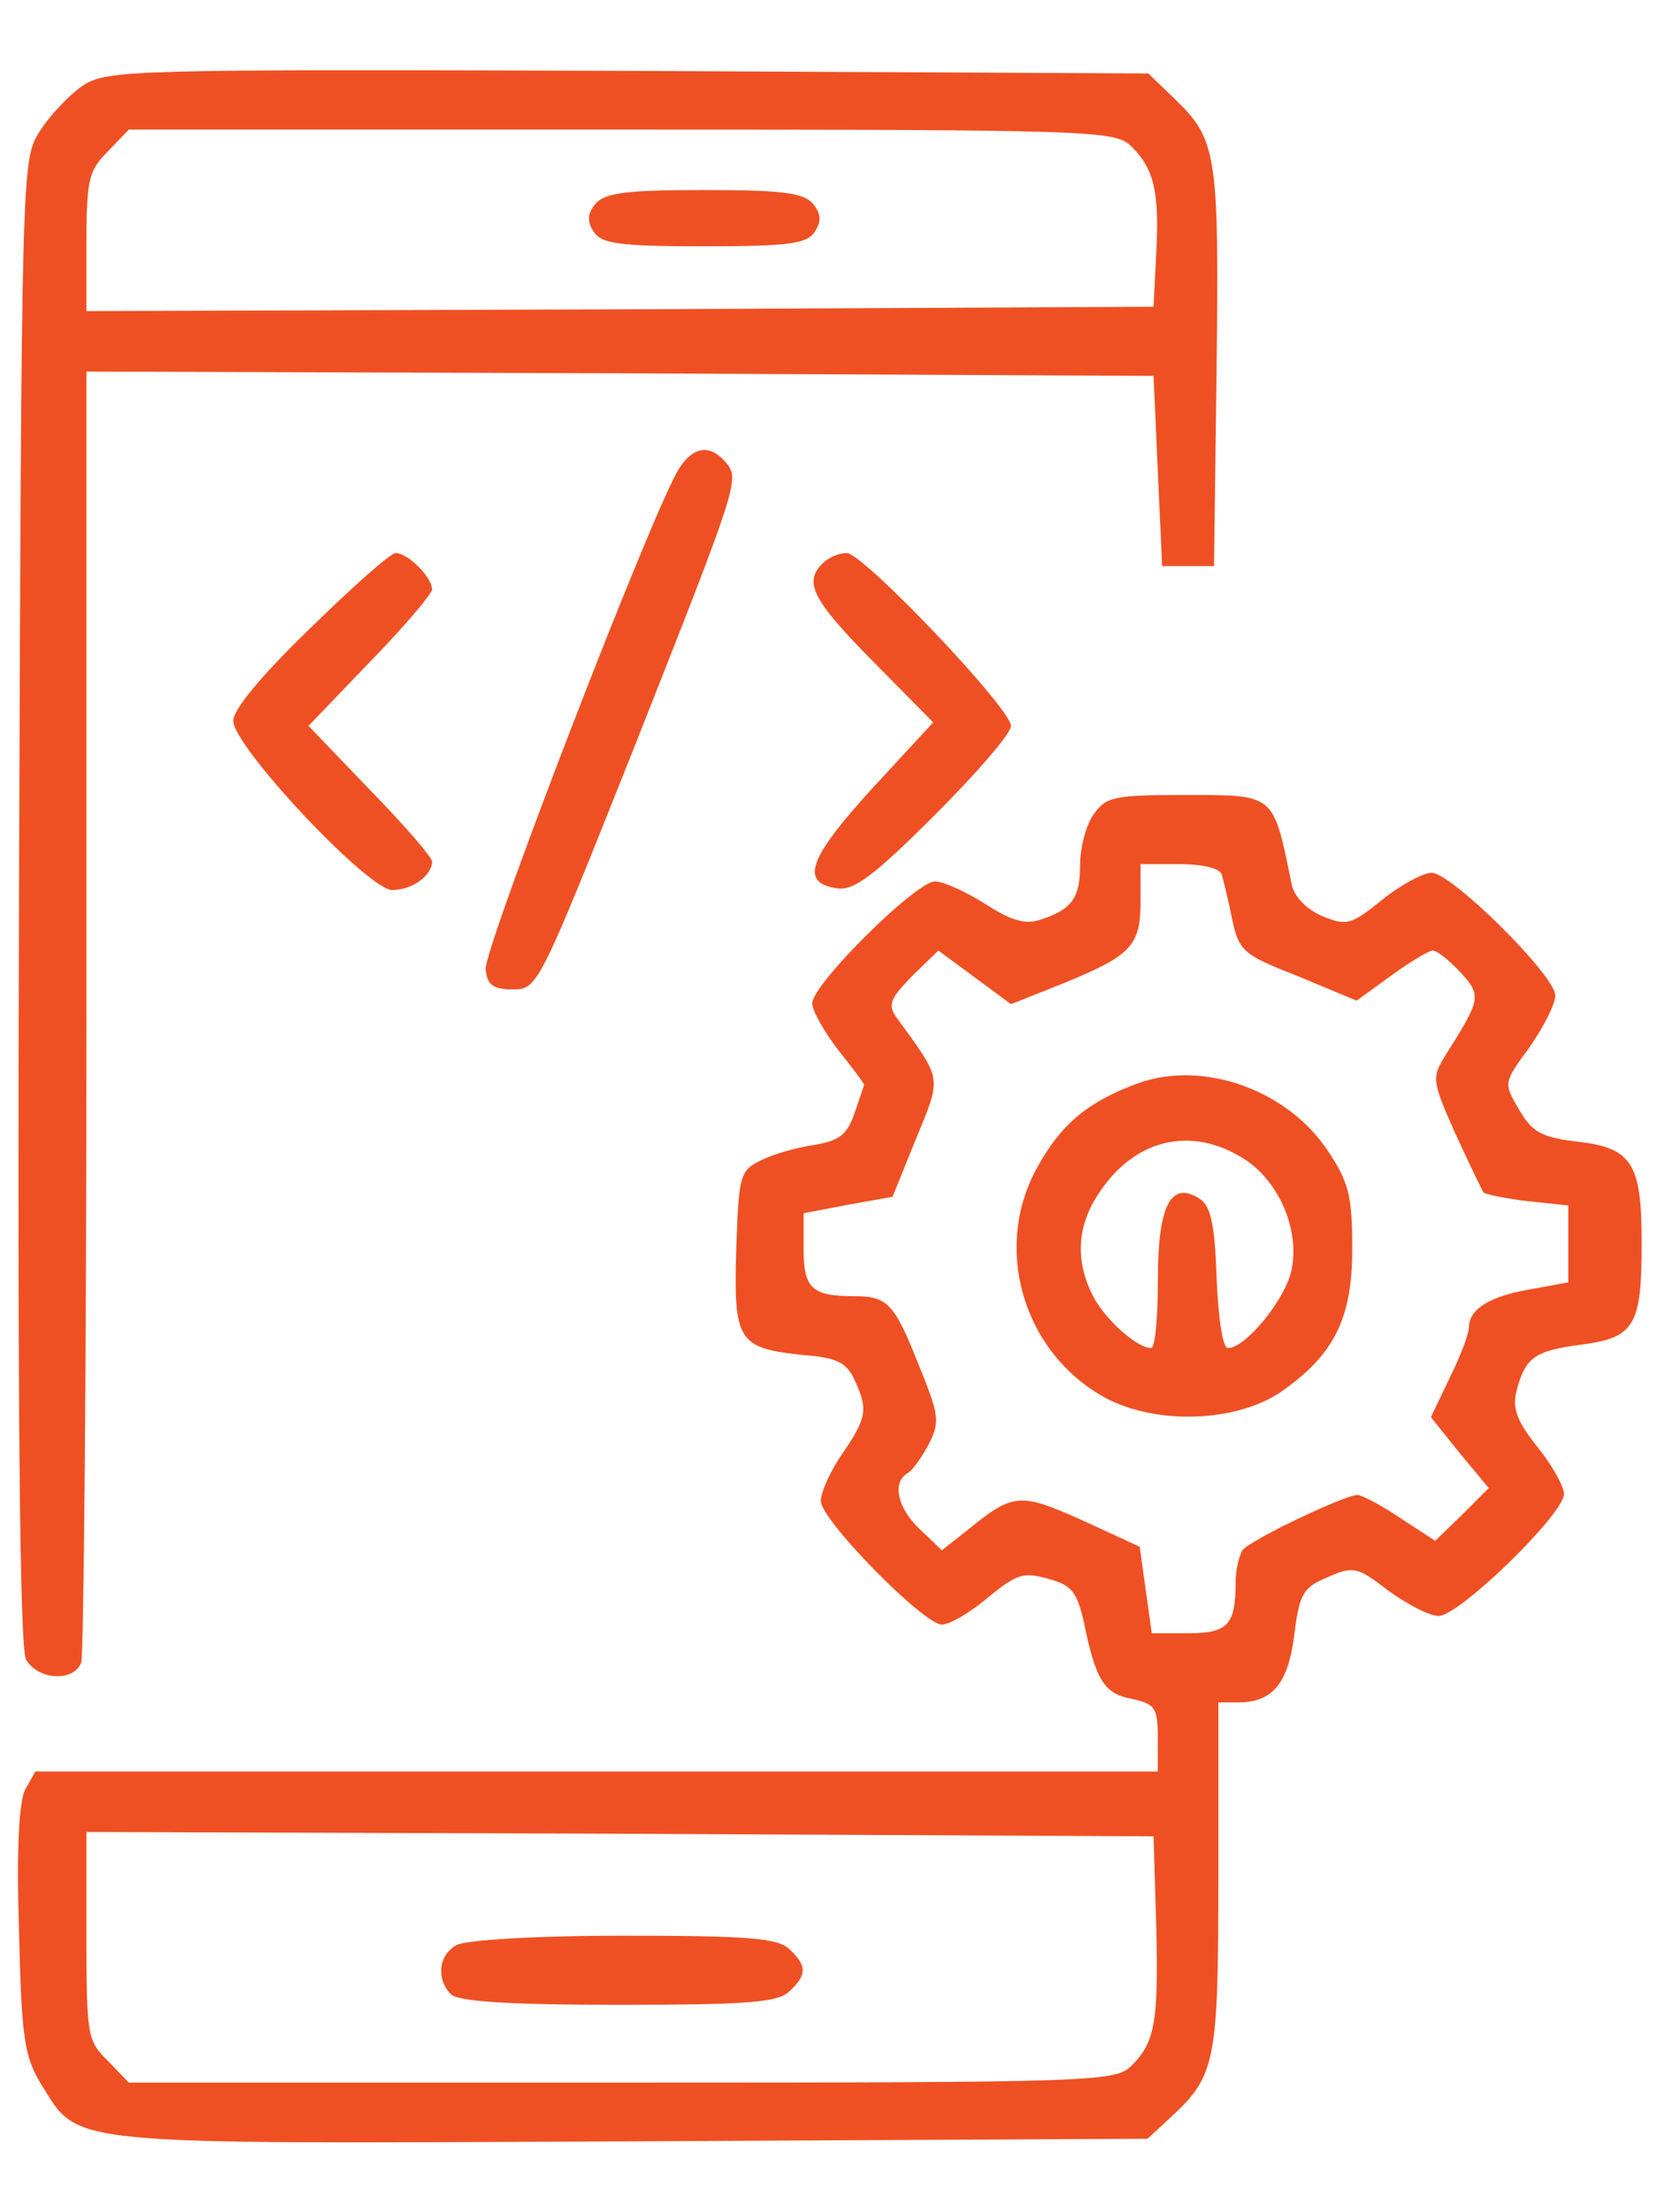 <svg width="18" height="24" viewBox="0 0 18 24" fill="none" xmlns="http://www.w3.org/2000/svg">
<path d="M0.9 0.928C0.75 1.031 0.544 1.247 0.431 1.425C0.234 1.734 0.234 1.781 0.206 9.778C0.188 15.319 0.216 17.869 0.281 18C0.403 18.225 0.797 18.253 0.881 18.038C0.909 17.953 0.938 14.775 0.938 10.959V4.031L6.731 4.05L12.516 4.078L12.562 5.109L12.609 6.141H12.891H13.172L13.2 3.984C13.228 1.659 13.2 1.509 12.741 1.069L12.459 0.797L6.816 0.769C1.388 0.75 1.163 0.759 0.9 0.928ZM12.281 1.594C12.525 1.837 12.581 2.091 12.544 2.766L12.516 3.328L6.731 3.356L0.938 3.375V2.625C0.938 1.941 0.966 1.847 1.172 1.641L1.397 1.406H6.75C11.944 1.406 12.103 1.416 12.281 1.594Z" fill="#EF5023"/>
<path d="M6.46 2.212C6.375 2.316 6.366 2.4 6.441 2.513C6.525 2.644 6.713 2.672 7.641 2.672C8.569 2.672 8.756 2.644 8.841 2.513C8.916 2.4 8.906 2.316 8.822 2.212C8.719 2.091 8.485 2.062 7.641 2.062C6.797 2.062 6.563 2.091 6.46 2.212Z" fill="#EF5023"/>
<path d="M7.369 5.081C7.087 5.522 5.24 10.312 5.269 10.519C5.287 10.688 5.353 10.734 5.569 10.734C5.831 10.734 5.85 10.697 6.862 8.156C8.025 5.213 8.025 5.203 7.875 5.016C7.706 4.819 7.528 4.838 7.369 5.081Z" fill="#EF5023"/>
<path d="M3.366 6.816C2.841 7.322 2.531 7.697 2.531 7.819C2.531 8.1 3.994 9.656 4.256 9.656C4.472 9.656 4.688 9.497 4.688 9.347C4.688 9.3 4.388 8.953 4.013 8.569L3.347 7.875L4.013 7.181C4.388 6.797 4.688 6.441 4.688 6.394C4.688 6.263 4.425 6 4.294 6C4.237 6 3.825 6.366 3.366 6.816Z" fill="#EF5023"/>
<path d="M8.925 6.112C8.719 6.319 8.812 6.506 9.469 7.172L10.125 7.837L9.459 8.559C8.775 9.309 8.672 9.581 9.084 9.637C9.262 9.666 9.487 9.497 10.134 8.85C10.594 8.391 10.969 7.959 10.969 7.875C10.969 7.687 9.366 6 9.187 6C9.103 6 8.991 6.047 8.925 6.112Z" fill="#EF5023"/>
<path d="M11.869 8.831C11.784 8.944 11.719 9.197 11.719 9.384C11.719 9.75 11.625 9.872 11.269 9.984C11.109 10.031 10.95 9.975 10.688 9.806C10.481 9.675 10.238 9.563 10.144 9.563C9.938 9.563 8.813 10.678 8.813 10.884C8.813 10.969 8.944 11.194 9.094 11.391C9.253 11.588 9.375 11.756 9.375 11.766C9.375 11.775 9.328 11.916 9.272 12.075C9.188 12.319 9.103 12.375 8.831 12.422C8.634 12.45 8.381 12.525 8.25 12.591C8.025 12.703 8.016 12.759 7.988 13.556C7.959 14.55 8.006 14.625 8.709 14.7C9.084 14.728 9.188 14.784 9.272 14.972C9.422 15.291 9.403 15.384 9.141 15.769C9.009 15.956 8.906 16.191 8.906 16.284C8.906 16.491 10.022 17.625 10.219 17.625C10.303 17.625 10.528 17.494 10.716 17.334C11.034 17.072 11.109 17.053 11.372 17.128C11.625 17.194 11.681 17.269 11.756 17.578C11.887 18.234 11.981 18.375 12.281 18.431C12.534 18.488 12.562 18.525 12.562 18.853V19.219H6.469H0.384L0.272 19.416C0.206 19.556 0.178 20.062 0.206 20.944C0.234 22.106 0.263 22.303 0.441 22.603C0.872 23.288 0.6 23.259 6.863 23.231L12.45 23.203L12.703 22.969C13.191 22.519 13.219 22.369 13.219 20.344V18.469H13.434C13.809 18.469 13.978 18.262 14.044 17.728C14.1 17.288 14.137 17.222 14.409 17.109C14.681 16.988 14.728 16.997 15.066 17.259C15.262 17.4 15.506 17.531 15.609 17.531C15.834 17.531 16.969 16.425 16.969 16.209C16.969 16.125 16.837 15.891 16.678 15.694C16.462 15.422 16.406 15.281 16.453 15.094C16.547 14.728 16.65 14.653 17.156 14.588C17.738 14.512 17.812 14.381 17.812 13.481C17.812 12.619 17.709 12.45 17.1 12.384C16.725 12.338 16.622 12.281 16.481 12.037C16.312 11.747 16.312 11.747 16.594 11.363C16.744 11.147 16.875 10.894 16.875 10.8C16.875 10.584 15.75 9.469 15.534 9.469C15.441 9.469 15.197 9.6 15 9.759C14.662 10.031 14.616 10.05 14.344 9.938C14.175 9.863 14.044 9.731 14.016 9.6C13.809 8.597 13.847 8.625 12.834 8.625C12.094 8.625 12 8.644 11.869 8.831ZM13.256 9.488C13.275 9.553 13.331 9.778 13.369 9.975C13.444 10.322 13.491 10.359 14.091 10.594L14.719 10.856L15.094 10.584C15.3 10.434 15.506 10.312 15.544 10.312C15.591 10.312 15.722 10.416 15.844 10.547C16.078 10.8 16.069 10.838 15.684 11.447C15.534 11.691 15.534 11.719 15.787 12.291C15.938 12.619 16.078 12.909 16.097 12.938C16.116 12.956 16.331 13.003 16.575 13.031L17.016 13.078V13.5V13.912L16.603 13.988C16.163 14.062 15.938 14.203 15.938 14.4C15.938 14.466 15.844 14.719 15.731 14.944L15.525 15.375L15.834 15.759L16.153 16.144L15.863 16.434L15.572 16.716L15.197 16.472C14.991 16.331 14.775 16.219 14.728 16.219C14.588 16.219 13.547 16.716 13.481 16.819C13.444 16.875 13.406 17.034 13.406 17.175C13.406 17.625 13.322 17.719 12.891 17.719H12.497L12.431 17.25L12.366 16.781L11.738 16.491C11.062 16.191 10.997 16.191 10.481 16.613L10.219 16.819L9.984 16.594C9.741 16.369 9.675 16.087 9.844 15.984C9.9 15.956 10.003 15.806 10.078 15.666C10.2 15.422 10.191 15.356 9.966 14.803C9.703 14.137 9.628 14.062 9.263 14.062C8.813 14.062 8.719 13.978 8.719 13.556V13.162L9.206 13.069L9.684 12.984L9.938 12.356C10.219 11.672 10.228 11.728 9.731 11.044C9.628 10.903 9.656 10.838 9.891 10.594L10.181 10.312L10.575 10.603L10.969 10.894L11.512 10.678C12.272 10.369 12.375 10.266 12.375 9.778V9.375H12.797C13.059 9.375 13.238 9.422 13.256 9.488ZM12.544 20.859C12.572 21.928 12.534 22.153 12.281 22.406C12.103 22.584 11.944 22.594 6.75 22.594H1.397L1.172 22.359C0.947 22.144 0.938 22.078 0.938 21V19.875L6.731 19.894L12.516 19.922L12.544 20.859Z" fill="#EF5023"/>
<path d="M12.338 11.756C11.803 11.953 11.513 12.197 11.259 12.656C10.763 13.537 11.1 14.681 12 15.169C12.553 15.459 13.406 15.431 13.894 15.103C14.475 14.7 14.672 14.306 14.672 13.547C14.672 12.975 14.634 12.825 14.409 12.488C13.969 11.822 13.05 11.494 12.338 11.756ZM13.481 12.562C13.866 12.797 14.1 13.322 14.016 13.762C13.96 14.081 13.519 14.625 13.322 14.625C13.266 14.625 13.219 14.306 13.2 13.866C13.181 13.275 13.134 13.078 13.013 13.003C12.703 12.806 12.563 13.078 12.563 13.884C12.563 14.297 12.534 14.625 12.488 14.625C12.338 14.625 11.991 14.316 11.86 14.062C11.663 13.678 11.681 13.294 11.934 12.928C12.319 12.356 12.919 12.216 13.481 12.562Z" fill="#EF5023"/>
<path d="M4.95 21.103C4.753 21.216 4.734 21.478 4.894 21.637C4.969 21.712 5.512 21.75 6.712 21.75C8.147 21.75 8.447 21.722 8.569 21.6C8.756 21.422 8.756 21.328 8.569 21.15C8.447 21.028 8.147 21 6.769 21C5.812 21 5.044 21.047 4.95 21.103Z" fill="#EF5023"/>
</svg>

